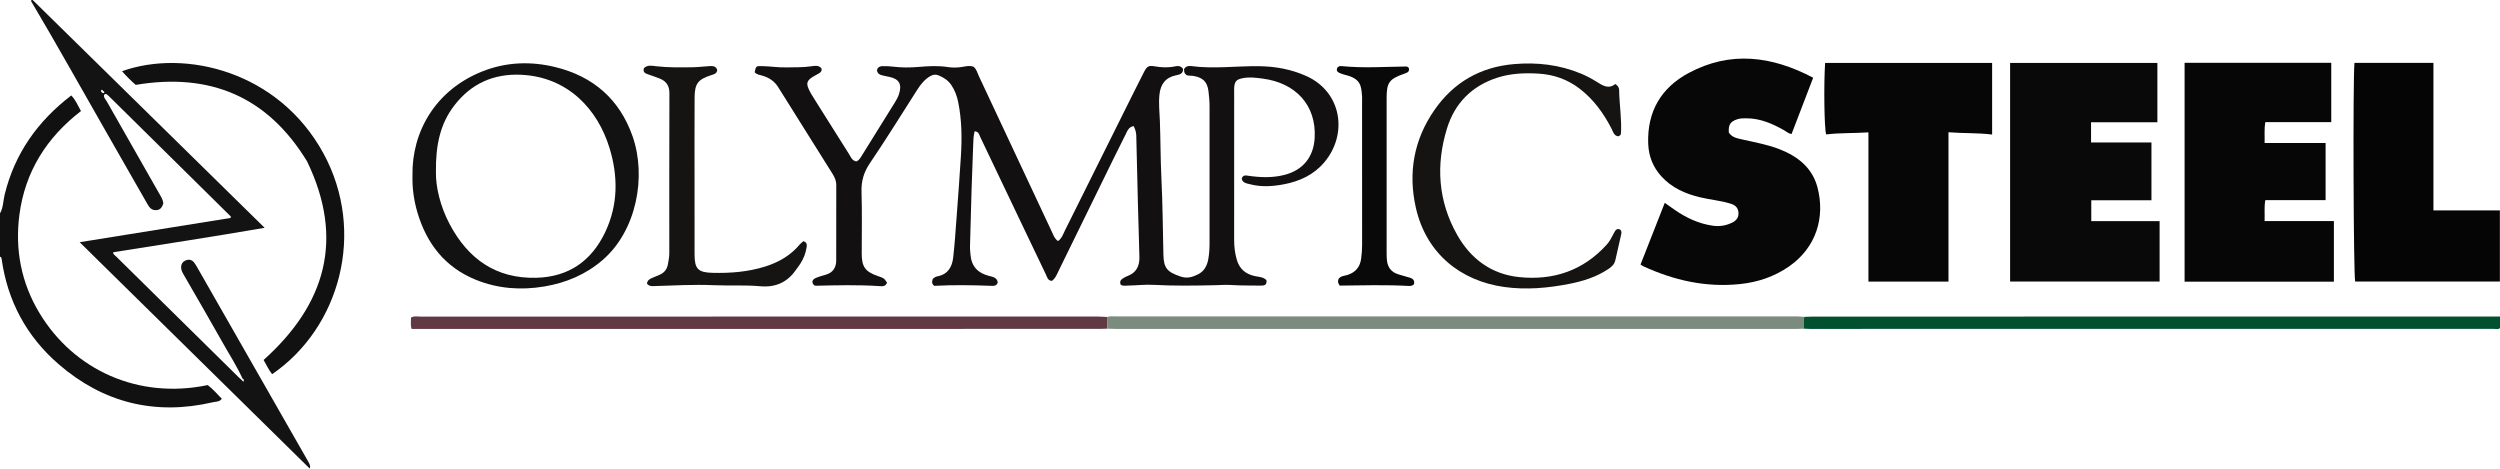 <?xml version="1.0" encoding="iso-8859-1"?>
<!-- Generator: Adobe Illustrator 27.0.0, SVG Export Plug-In . SVG Version: 6.00 Build 0)  -->
<svg version="1.1" id="Layer_1" xmlns="http://www.w3.org/2000/svg" xmlns:xlink="http://www.w3.org/1999/xlink" x="0px" y="0px"
	 viewBox="0 0 1557.743 291.926" style="enable-background:new 0 0 1557.743 291.926;" xml:space="preserve">
<g>
	<path style="fill:#121111;" d="M0,132.944c2.099-3.624,1.952-7.825,2.911-11.734c6.283-25.605,20.575-45.716,41.495-61.738
		c2.73,2.82,4.055,6.178,6.043,9.736c-21.358,16.439-34.831,37.748-38.348,64.561c-2.85,21.729,1.1,42.428,12.5,61.319
		c21.444,35.534,61.613,53.875,104.824,44.855c3.193,2.395,5.874,5.542,8.794,8.525c-1.444,1.998-3.716,1.742-5.498,2.157
		c-36.041,8.385-68.303,0.423-96.179-23.683c-19.934-17.237-31.837-39.279-35.527-65.543c-0.097-0.692-0.223-1.284-1.015-1.454
		C0,150.944,0,141.944,0,132.944z"/>
	<path style="fill:#121010;" d="M737.807,42.94c1.056-1.536,2.507-2.017,4.328-1.775c14.122,1.878,28.249-0.097,42.37,0.08
		c10.177,0.128,20.077,1.9,29.513,6.156c22.158,9.996,25.992,36.357,11.017,53.887c-6.573,7.695-15.215,11.645-24.892,13.512
		c-7.055,1.361-14.212,1.867-21.272-0.008c-2.064-0.548-4.751-0.731-5.15-3.644c0.918-2.274,2.534-1.862,4.228-1.616
		c7.432,1.079,14.839,1.34,22.229-0.515c11.619-2.916,18.342-11.111,18.995-23.099c1.121-20.573-12.007-34.29-32.405-36.947
		c-4.079-0.531-8.224-1.088-12.402-0.263c-3.863,0.763-5.057,1.89-5.345,5.883c-0.072,0.995-0.012,1.999-0.012,2.999
		c0,30.661,0.012,61.321-0.014,91.982c-0.004,4.186,0.498,8.279,1.658,12.296c1.637,5.671,5.469,8.894,11.156,10.146
		c2.535,0.558,5.33,0.48,7.306,2.557c0.456,2.976-1.275,3.438-3.577,3.393c-6.16-0.122-12.337,0.028-18.476-0.386
		c-3.176-0.214-6.277,0.046-9.416,0.117c-12.981,0.294-25.957,0.505-38.943-0.207c-5.121-0.281-10.288,0.339-15.436,0.437
		c-1.62,0.031-3.324,0.439-4.887-0.441c-0.774-1.63-0.374-2.931,1.088-3.86c0.976-0.62,1.988-1.238,3.067-1.633
		c5.49-2.012,7.553-6.226,7.434-11.702c-0.235-10.807-0.62-21.61-0.903-32.416c-0.379-14.47-0.741-28.941-1.05-43.413
		c-0.044-2.059-0.632-3.887-1.598-5.881c-3.197,0.42-4.04,3.198-5.156,5.409c-5.15,10.202-10.158,20.474-15.185,30.738
		c-8.75,17.866-17.449,35.757-26.245,53.6c-1.155,2.342-2.047,4.933-4.339,6.669c-2.603-0.052-2.984-2.304-3.798-3.991
		c-5.254-10.898-10.456-21.82-15.661-32.742c-8.405-17.64-16.777-35.297-25.241-52.909c-0.649-1.351-0.835-3.361-3.479-3.558
		c-0.779,2.793-0.817,5.706-0.926,8.602c-0.343,9.14-0.702,18.28-0.987,27.423c-0.374,11.974-0.701,23.95-0.999,35.926
		c-0.041,1.65,0.186,3.308,0.315,4.96c0.567,7.242,4.624,11.475,11.501,13.199c2.44,0.612,4.969,1,5.489,3.986
		c-0.59,2.363-2.496,2.264-4.057,2.205c-11.942-0.449-23.883-0.645-35.505,0.017c-1.842-1.439-1.38-2.87-0.949-4.234
		c0.852-1.047,1.99-1.525,3.073-1.738c6.485-1.275,9.018-5.929,9.677-11.75c0.933-8.253,1.479-16.552,2.097-24.839
		c0.951-12.761,1.919-25.522,2.7-38.294c0.692-11.314,0.575-22.618-1.72-33.788c-0.771-3.754-2.095-7.301-4.273-10.522
		c-1.951-2.884-4.68-4.632-7.799-5.941c-1.81-0.759-3.461-0.626-5.186,0.361c-3.588,2.052-6.041,5.138-8.213,8.531
		c-9.759,15.246-19.263,30.666-29.429,45.637c-3.859,5.684-5.528,11.249-5.306,18.048c0.417,12.817,0.106,25.658,0.126,38.488
		c0.013,8.2,2.215,11.223,10.031,13.926c3.901,1.349,3.901,1.349,5.726,4.099c-0.801,2.645-3.255,2.272-4.979,2.158
		c-13.142-0.864-26.279-0.519-39.42-0.214c-0.315,0.007-0.634-0.18-1.063-0.31c-1.81-2.035-1.064-3.61,1.187-4.573
		c1.967-0.842,4.064-1.395,6.127-1.996c4.464-1.299,6.484-4.403,6.494-8.883c0.034-15.663-0.012-31.327,0.039-46.991
		c0.009-2.634-0.996-4.855-2.318-6.966c-11.281-18.016-22.628-35.992-33.877-54.028c-2.347-3.762-5.708-5.937-9.809-7.141
		c-1.735-0.509-3.596-0.651-4.845-2.174c0.817-3.725,0.872-3.857,4.337-3.8c5.153,0.083,10.261,0.934,15.439,0.81
		c5.153-0.124,10.3,0.086,15.44-0.68c2.187-0.326,4.688-0.823,6.398,1.288c0.418,1.509-0.382,2.377-1.396,3.016
		c-1.399,0.882-2.938,1.545-4.318,2.453c-3.296,2.169-3.86,3.927-2.175,7.558c1.042,2.245,2.389,4.358,3.708,6.462
		c7.057,11.256,14.13,22.503,21.248,33.72c1.2,1.891,1.954,4.318,4.678,4.776c1.868-0.76,2.661-2.427,3.623-3.976
		c6.834-11.008,13.712-21.988,20.523-33.01c0.949-1.535,1.821-3.12,2.395-4.887c2.024-6.234,0.193-9.534-6.169-10.853
		c-1.626-0.337-3.273-0.616-4.86-1.091c-1.105-0.331-2.206-0.854-2.636-2.766c0.062-1.613,1.278-2.747,3.391-2.781
		c2.155-0.034,4.333,0.011,6.467,0.284c5.316,0.679,10.635,0.656,15.948,0.205c6.138-0.52,12.233-0.89,18.388,0.083
		c3.093,0.489,6.293,0.373,9.451-0.189c2.1-0.373,4.261-0.876,6.527-0.002c1.839,1.459,2.356,3.829,3.322,5.885
		c15.222,32.392,30.39,64.81,45.581,97.218c0.905,1.932,1.56,4.045,3.712,5.501c2.387-1.663,3.222-4.434,4.419-6.826
		c14.18-28.34,28.27-56.725,42.39-85.095c2.215-4.451,4.424-8.906,6.714-13.319c1.892-3.645,2.874-4.305,6.651-3.646
		c4.325,0.754,8.585,0.947,12.884,0.005c1.917-0.42,3.645-0.185,4.831,1.62c0.165,2.959-2.066,3.522-4.178,3.933
		c-6.682,1.302-9.826,5.509-10.514,12.063c-0.576,5.486,0.062,10.916,0.266,16.376c0.441,11.788,0.368,23.585,0.942,35.38
		c0.775,15.93,0.904,31.892,1.256,47.841c0.189,8.596,2.372,10.934,10.683,13.755c4.151,1.409,7.354,0.368,10.793-1.304
		c3.962-1.927,5.767-5.469,6.497-9.494c0.589-3.248,0.781-6.605,0.787-9.915c0.058-28.458,0.054-56.916,0.003-85.374
		c-0.006-3.146-0.282-6.308-0.68-9.432c-0.733-5.761-3.425-8.41-9.169-9.431c-1.773-0.315-3.681-0.022-4.557-0.599
		C737.476,45.311,737.893,44.069,737.807,42.94z"/>
	<path style="fill:#0A0909;" d="M1302.928,76.164c0,4.585,0,8.394,0,12.624c12.44,0,24.859,0,37.637,0c0,12.122,0,23.832,0,35.981
		c-12.413,0-24.824,0-37.493,0c0,4.496,0,8.567,0,13.008c14.074,0,28.169,0,42.573,0c0,12.732,0,25.1,0,37.653
		c-31.087,0-61.986,0-93.155,0c0-45.51,0-90.746,0-136.237c30.542,0,60.975,0,91.771,0c0,12.123,0,24.323,0,36.97
		C1330.568,76.164,1316.98,76.164,1302.928,76.164z"/>
	<path style="fill:#060606;" d="M1361.216,175.519c0-45.701,0-90.959,0-136.397c30.492,0,60.767,0,91.384,0
		c0,12.16,0,24.367,0,36.999c-13.636,0-27.222,0-41.07,0c-0.818,4.429-0.3,8.47-0.463,12.991c12.889,0,25.308,0,38.009,0
		c0,12.059,0,23.637,0,35.597c-12.502,0-24.936,0-37.564,0c-0.795,4.423-0.263,8.518-0.45,13.03c14.47,0,28.72,0,43.181,0
		c0,12.822,0,25.211,0,37.781C1423.137,175.519,1392.37,175.519,1361.216,175.519z"/>
	<path style="fill:#070707;" d="M1129.778,48.428c-4.673,12.186-9.038,23.568-13.459,35.095c-2.007-0.345-3.205-1.542-4.597-2.33
		c-7.286-4.124-14.832-7.452-23.421-7.469c-1.986-0.004-3.985-0.049-5.921,0.618c-4.262,1.468-5.47,3.361-5.158,8.247
		c2.004,3.126,5.391,3.622,8.604,4.354c7.745,1.764,15.59,3.141,23.03,6.049c11.39,4.452,20.435,11.587,23.627,23.819
		c4.831,18.51-0.689,37.331-17.695,49.183c-9.175,6.393-19.422,9.828-30.532,10.998c-21.239,2.236-41.193-2.284-60.374-11.111
		c-0.436-0.201-0.823-0.509-1.677-1.046c4.994-12.704,9.996-25.429,15.113-38.448c2.152,1.522,4.017,2.858,5.9,4.169
		c7.303,5.087,15.153,8.827,24.08,10.088c4.278,0.604,8.298-0.089,12.09-1.97c2.531-1.256,4.14-3.236,3.846-6.375
		c-0.295-3.145-2.225-4.584-4.988-5.435c-6.201-1.909-12.685-2.427-18.966-3.935c-9.203-2.21-17.597-5.892-24.107-13.071
		c-5.24-5.778-7.896-12.585-8.175-20.348c-0.717-19.94,8.004-34.85,25.29-44.077C1078.297,31.549,1104.014,34.867,1129.778,48.428z"
		/>
	<path style="fill:#060606;" d="M1241.287,39.216c0,14.889,0,29.47,0,44.616c-9.101-1.126-17.909-0.677-27.198-1.426
		c0,31.053,0,61.948,0,93.068c-16.769,0-33.033,0-49.88,0c0-30.898,0-61.777,0-93.003c-9.188,0.61-17.812,0.254-26.35,1.282
		c-1.162-3.688-1.536-31.295-0.629-44.535C1171.798,39.216,1206.387,39.216,1241.287,39.216z"/>
	<path style="fill:#060505;" d="M1516.269,131.086c14.184,0,27.623,0,41.395,0c0,14.901,0,29.466,0,44.325
		c-30.005,0-60.082,0-90.165,0c-1.049-3.543-1.466-126.33-0.433-136.248c16.258,0,32.54,0,49.202,0
		C1516.269,69.575,1516.269,100.003,1516.269,131.086z"/>
	<path style="fill:#141313;" d="M192.954,291.926C145.37,245.11,97.787,198.295,49.632,150.917
		c31.803-5.11,62.923-10.11,94.059-15.112c-0.324-0.644-0.001,0.212,0.134-0.441c0.032-0.154,0.061-0.391-0.023-0.474
		c-25.368-25.061-50.746-50.112-76.131-75.155c-0.464-0.457-1.022-0.823-1.561-1.195c-0.102-0.07-0.328,0.009-0.485,0.057
		c-0.148,0.045-0.28,0.14-0.727,0.375c-0.545,1.675,0.882,2.904,1.622,4.209c10.798,19.057,21.65,38.084,32.511,57.106
		c1.15,2.014,2.454,3.942,2.747,6.359c-0.693,2.379-1.771,4.27-4.69,4.307c-2.794,0.035-4.092-1.811-5.284-3.898
		c-8.561-14.986-17.118-29.975-25.703-44.948c-15.6-27.21-30.838-54.627-46.856-81.597c-0.026-0.044,0.168-0.219,0.259-0.334
		c0.304-0.054,0.763-0.264,0.891-0.138c47.922,47.032,95.822,94.087,144.495,141.901c-31.911,5.513-63.106,10.289-94.321,15.223
		c-0.217,1.391,1.03,1.898,1.767,2.627c25.499,25.171,51.023,50.315,76.549,75.459c0.472,0.465,0.996,0.878,1.495,1.315
		c0.387,0.416,0.774,0.831,1.239,1.33c0.655-1.11,0.234-1.631-0.534-2.028c-3.474-7.712-8.093-14.799-12.219-22.151
		c-7.95-14.167-16.149-28.195-24.251-42.277c-0.828-1.438-1.689-2.808-1.747-4.586c-0.077-2.336,1.013-3.884,3.028-4.663
		c1.838-0.71,3.688-0.32,4.974,1.276c0.927,1.151,1.643,2.483,2.381,3.775c22.712,39.72,45.415,79.446,68.122,119.168
		c0.821,1.435,1.784,2.805,1.895,4.535C193.164,291.27,193.059,291.598,192.954,291.926z M63.518,57.655
		c0.518,0.302,1.132,0.714,1.484-0.065c0.178-0.393-0.317-0.742-0.763-0.883c-0.176-0.472-0.622-0.953-0.989-0.669
		C62.553,56.575,63.122,57.156,63.518,57.655z"/>
	<path style="fill:#131212;" d="M257.015,109.335c-0.501-27.158,14.298-53.316,43.713-64.913
		c14.724-5.805,30.126-6.381,45.529-2.557c23.489,5.832,39.741,19.997,47.842,42.906c8.9,25.171,2.558,59.149-18.761,77.38
		c-10.543,9.016-22.741,14.101-36.241,16.367c-14.565,2.444-28.922,1.358-42.612-4.187c-19.199-7.777-30.705-22.569-36.441-42.127
		C257.833,124.667,256.806,116.931,257.015,109.335z M271.621,107.028c-0.165,9.377,2.642,21.46,8.559,32.637
		c11.422,21.577,28.761,34.046,53.968,33.416c20.298-0.507,34.54-10.564,43.063-28.672c7.956-16.902,7.96-34.544,2.624-52.05
		c-7.458-24.468-26.123-44.441-55.167-45.772c-17.241-0.79-31.229,5.609-41.652,19.212
		C274.514,76.897,271.438,89.868,271.621,107.028z"/>
	<path style="fill:#151413;" d="M1006.52,52.332c1.967,1.314,2.347,2.595,2.367,3.944c0.134,8.959,1.676,17.859,1.135,26.844
		c-0.054,0.899-0.687,1.479-1.677,1.826c-2.76-0.333-3.241-2.908-4.258-4.877c-4.94-9.563-11.125-18.124-19.729-24.745
		c-7.585-5.838-16.218-8.888-25.754-9.452c-8.681-0.514-17.289-0.167-25.637,2.535c-15.863,5.135-26.499,15.885-31.342,31.593
		c-7.045,22.854-5.583,45.29,6.365,66.406c8.443,14.922,21.296,24.407,38.394,26.232c21.323,2.276,40.088-3.939,54.815-20.268
		c1.91-2.117,3.14-4.667,4.44-7.172c0.881-1.699,1.849-3.339,4.119-1.998c0.846,1.136,0.546,2.26,0.281,3.409
		c-1.194,5.167-2.397,10.332-3.522,15.514c-0.581,2.678-2.442,4.243-4.55,5.638c-7.32,4.846-15.545,7.432-24.027,9.1
		c-13.421,2.64-27.006,3.853-40.619,1.963c-26.846-3.729-48.617-20.53-55.123-49.467c-4.882-21.712-1.242-42.275,11.545-60.742
		c11.95-17.26,28.577-26.84,49.536-28.665c14.425-1.256,28.471,0.346,41.943,5.964c3.382,1.41,6.591,3.13,9.686,5.06
		C998.638,53.296,1002.292,55.783,1006.52,52.332z"/>
	<path style="fill:#603945;" d="M689.929,204.801c-1.663,0.047-3.326,0.135-4.99,0.135c-141.121,0.006-282.242,0.006-423.362,0.006
		c-1.646,0-3.291,0-5.116,0c-0.8-2.43-0.317-4.717-0.35-7.044c1.904-1.201,3.945-0.63,5.86-0.631
		c122.627-0.032,245.254-0.029,367.88-0.029c18.161,0,36.322-0.008,54.482,0.012c1.82,0.002,3.641,0.177,5.461,0.272
		C689.84,199.95,689.884,202.375,689.929,204.801z"/>
	<path style="fill:#7B8C7F;" d="M689.929,204.801c-0.044-2.426-0.089-4.852-0.133-7.277c1.776-0.668,3.627-0.372,5.443-0.372
		c141.344-0.015,282.689-0.015,424.033-0.001c1.654,0,3.308,0.186,4.961,0.286c-0.431,2.453-0.283,4.918-0.152,7.383
		c-1.829,0.05-3.658,0.145-5.486,0.145c-140.893,0.007-281.787,0.007-422.681-0.001
		C693.918,204.962,691.924,204.857,689.929,204.801z"/>
	<path style="fill:#015130;" d="M1124.08,204.818c-0.13-2.465-0.279-4.93,0.152-7.383c1.827-0.063,3.654-0.182,5.481-0.182
		c140.796-0.009,281.592-0.008,422.388-0.008c1.798,0,3.597,0,5.641,0c0,2.63,0,4.881,0,7.193c-1.131,0.964-2.52,0.479-3.784,0.479
		c-142.129,0.026-284.258,0.025-426.387,0.019C1126.408,204.938,1125.244,204.86,1124.08,204.818z"/>
	<path style="fill:#121111;" d="M169.556,233.154c-2.175-2.705-3.565-5.885-5.308-8.864c38.788-34.746,50.424-75.415,27.092-123.731
		c-24.555-40.265-60.317-55.466-106.768-47.673c-2.849-2.483-5.786-5.336-8.536-8.521c39.289-14.023,97.661,0.048,125.545,51.289
		C228.151,144.48,211.895,204.164,169.556,233.154z"/>
	<path style="fill:#151413;" d="M403.113,176.664c0.306-2.096,1.769-2.867,3.324-3.536c1.518-0.653,3.048-1.277,4.569-1.923
		c2.808-1.194,4.492-3.257,5.112-6.283c0.502-2.451,0.923-4.878,0.921-7.404c-0.018-33.159-0.035-66.318,0.068-99.476
		c0.014-4.661-2.02-7.549-6.182-9.158c-2.465-0.953-4.963-1.821-7.463-2.678c-1.785-0.612-2.971-1.526-2.204-3.757
		c2.16-2.158,5.024-1.47,7.518-1.182c7.639,0.88,15.283,0.753,22.93,0.632c3.477-0.055,6.945-0.516,10.422-0.709
		c2.035-0.113,4.072-0.048,4.79,2.47c-0.321,2.352-2.238,2.672-3.954,3.23c-7.977,2.595-10.091,5.209-10.15,13.712
		c-0.12,17.329-0.039,34.658-0.04,51.988c-0.001,15.33-0.027,30.66,0.01,45.989c0.021,9,2.19,11.191,11.141,11.418
		c11.185,0.284,22.227-0.567,32.985-3.964c8.434-2.663,15.78-6.93,21.5-13.795c0.627-0.753,1.475-1.323,2.203-1.962
		c1.875,0.574,2.283,1.831,2.04,3.518c-0.554,3.84-1.923,7.369-4.024,10.611c-0.814,1.256-1.768,2.419-2.613,3.656
		c-5.377,7.871-12.822,11.145-22.274,10.3c-9.632-0.861-19.309-0.239-28.957-0.653c-12.466-0.534-24.909,0.17-37.359,0.556
		C405.987,178.31,404.39,178.389,403.113,176.664z"/>
	<path style="fill:#0A0909;" d="M881.058,177.09c-1.02,1.091-2.268,1.135-3.371,1.076c-14.413-0.773-28.844-0.375-42.928-0.211
		c-1.226-1.688-1.225-2.941-0.664-4.26c1.474-1.898,3.864-1.789,5.832-2.47c4.967-1.717,7.575-5.081,8.218-10.192
		c0.354-2.81,0.588-5.612,0.585-8.452c-0.03-29.831-0.019-59.661-0.019-89.492c0-1,0.068-2.005-0.012-2.999
		c-0.519-6.434-0.561-11.01-10.455-13.41c-1.28-0.311-2.547-0.753-3.749-1.292c-1.433-0.643-1.901-1.767-1.158-3.255
		c0.701-0.884,1.686-1.04,2.699-0.938c13.44,1.35,26.888,0.414,40.335,0.235c0.538-0.007,1.084,0.653,1.491,0.916
		c0.239,1.297,0.059,2.253-0.976,2.796c-0.722,0.379-1.506,0.648-2.278,0.922c-8.959,3.176-10.599,5.447-10.602,14.885
		c-0.009,32.33-0.006,64.661,0.005,96.991c0.001,1.495,0.044,2.999,0.215,4.482c0.51,4.427,2.932,7.292,7.218,8.554
		c2.383,0.702,4.778,1.363,7.152,2.092C880.663,173.702,881.542,175.056,881.058,177.09z"/>
</g>
</svg>
